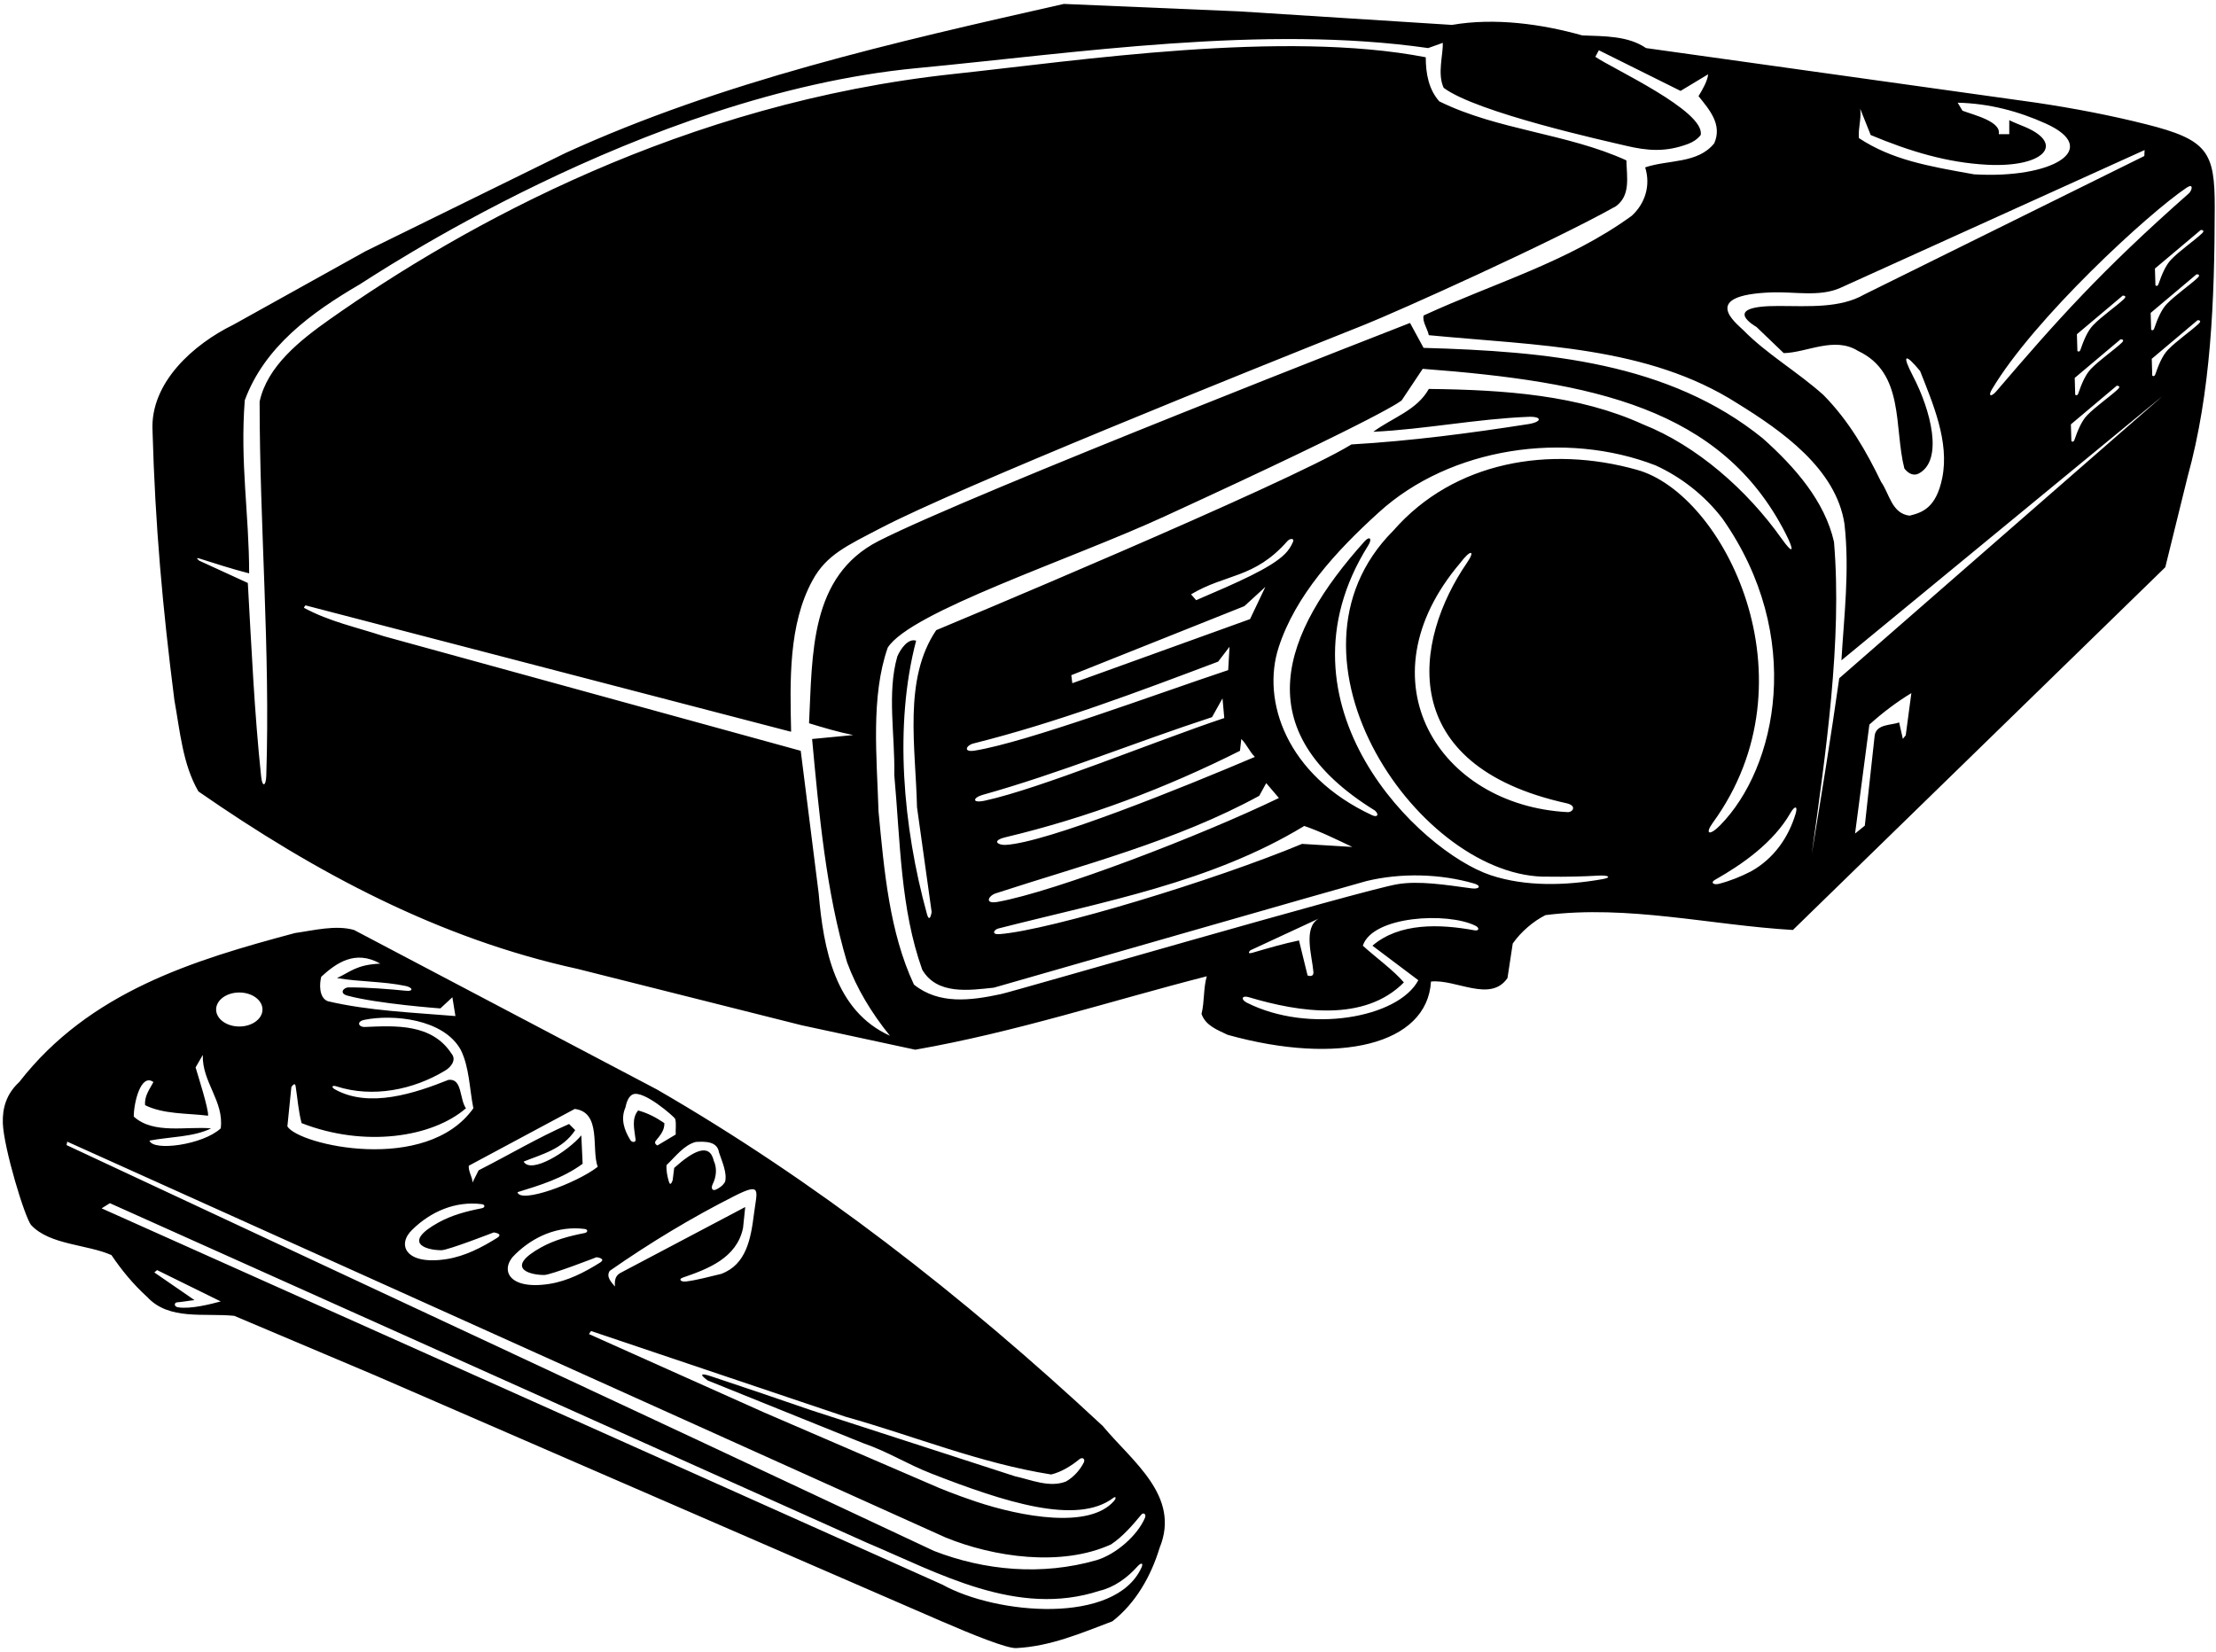 <?xml version="1.0" encoding="UTF-8"?>
<svg xmlns="http://www.w3.org/2000/svg" xmlns:xlink="http://www.w3.org/1999/xlink" width="507pt" height="378pt" viewBox="0 0 507 378" version="1.1">
<g id="surface1">
<path style=" stroke:none;fill-rule:nonzero;fill:rgb(0%,0%,0%);fill-opacity:1;" d="M 491.016 28.438 C 482.812 26.371 474.41 24.77 465.898 23.5 L 376.602 11 C 372.5 8.199 367.199 8.301 362 8.102 C 352.801 5.5 342 4 332.199 5.699 L 283.5 2.602 L 243.398 0.898 C 204.398 9.699 165.301 18.602 129.398 35 L 83.602 57.5 L 53.398 74.301 C 44.398 78.699 34.301 87.5 34.898 98.602 C 35.5 120.199 37.199 139 39.898 160.199 C 41.199 167.398 41.801 174.898 45.398 181.102 C 72.199 199.699 100.5 214.801 132.102 221.699 L 183.398 234.602 L 209.398 240.199 C 232.301 236.199 254.199 229 276.102 223.398 C 275.301 226.102 275.602 229.199 274.898 232 C 275.801 234.699 278.602 235.699 280.898 236.801 C 306.305 243.867 326.531 239.062 327.398 224.602 C 333.102 224 341 229.5 344.898 223.801 L 346.102 215.898 C 348 213.199 350.801 210.801 353.602 209.398 C 372.5 207 391.398 211.699 410.199 212.801 L 495.398 129.801 L 500.5 109.102 C 505.855 89.727 506.672 68.836 506.711 47.5 C 506.738 34.762 505.113 31.98 491.016 28.438 Z M 500.289 42.938 C 501.836 41.906 501.605 43.375 500.852 44.199 C 480.664 62 470.562 73.379 456.762 89.512 C 455.559 90.918 454.812 90.66 455.699 89.156 C 465.309 72.93 491.547 48.777 500.289 42.938 Z M 478.398 84.398 C 477.082 85.758 476.199 87.98 475.5 90 C 475.238 90.758 474.789 90.312 474.789 90.312 L 474.676 86.477 L 485.16 77.645 C 485.16 77.645 486.305 77.605 485.434 78.434 C 483.715 80.062 480.34 82.387 478.398 84.398 Z M 484.559 89.059 C 482.84 90.688 479.465 93.012 477.523 95.023 C 476.207 96.383 475.324 98.605 474.625 100.625 C 474.363 101.383 473.914 100.938 473.914 100.938 L 473.801 97.102 L 484.285 88.27 C 484.285 88.27 485.43 88.23 484.559 89.059 Z M 478.898 74.398 C 477.582 75.758 476.699 77.98 476 80 C 475.738 80.758 475.289 80.312 475.289 80.312 L 475.176 76.477 L 485.66 67.645 C 485.66 67.645 486.805 67.605 485.934 68.434 C 484.215 70.062 480.84 72.387 478.898 74.398 Z M 425.602 24.898 L 428 30.898 C 437 34.664 445.547 37.23 454.648 37.699 C 467.586 38.371 472.594 32.988 463.312 29.047 C 462.102 28.531 460.871 28.086 459.699 27.5 L 459.699 30.699 L 457.301 30.699 C 457.898 27.801 451.664 26.336 449 25.336 L 447.898 23.5 C 455.16 23.668 461.852 25.477 468.031 28.262 C 481.004 34.109 469.551 40.953 451.652 39.891 C 441 38 432.844 36.562 425.301 31.602 C 425.102 29.199 425.898 27.301 425.602 24.898 Z M 405.328 66.906 C 410.594 66.715 416.262 67.98 421 65.898 L 490.664 34.336 L 490.602 35.699 L 426.5 67.398 C 421.023 70.551 413.805 70.043 406.996 70.016 C 393.117 69.957 401.859 74.812 401.859 74.812 L 408.102 80.801 C 413.398 80.699 419.699 76.898 425.102 80.301 C 435.801 85.301 433.301 97.801 435.699 107.199 C 436.688 108.473 437.895 108.945 439.023 108.336 C 444.676 105.285 441.777 93.906 437.648 86.012 C 435.074 81.086 435.848 80.703 439.301 84.898 C 442.18 92.219 446.07 101.09 444.359 109.406 C 442.953 116.258 439.773 117.281 436.898 118 C 432.801 117.5 432.301 113 430.398 110.301 C 427 103.301 423.102 96.398 417.199 90.398 C 411.246 85.051 404.328 81.117 398.816 75.516 C 397.246 73.922 388.676 67.516 405.328 66.906 Z M 337.355 212.879 C 329.426 211.418 320.188 211.098 314 216.398 L 324.5 224.301 C 319.871 232.977 299.359 236.551 285.277 229.445 C 283.816 228.711 284.105 227.703 285.715 228.184 C 297.32 231.652 312.152 233.934 321.199 224.801 C 318.801 222 314.898 219.199 311.801 216.398 C 314.035 209.559 331.238 208.656 337.578 211.84 C 338.555 212.328 338.395 213.07 337.355 212.879 Z M 300.492 222.379 C 300.609 223.801 299.16 223.211 299.16 223.211 L 297.199 215.199 C 293.746 215.906 290.145 216.957 286.57 218.008 C 285.07 218.445 286.059 217.461 286.059 217.461 L 301.699 210.199 C 298.098 212.289 300.188 218.703 300.492 222.379 Z M 336.676 203.281 C 330.855 202.492 324.621 201.484 319.664 202.336 C 311.492 203.73 232.301 226.77 228.961 227.484 C 222.031 228.969 214.836 229.891 209.102 225.301 C 203.5 213.301 202.301 199.398 201 185.699 C 200.602 173.102 199.199 159.398 203.102 148.199 C 208.332 139.98 244.781 128.121 266.289 118.238 C 318.336 94.336 320.699 91.602 320.699 91.602 L 325.5 84.398 C 364.41 87.348 393.867 93.316 408.527 122.07 C 410.652 126.238 410.285 127.023 407.605 123.238 C 399.68 112.059 388.152 101.957 375.898 97.102 C 361.199 90.398 344.301 89.199 326.898 89 C 324.199 93.898 318.5 95.602 314.199 98.801 C 325.906 98.25 337.855 95.848 349.668 95.379 C 352.891 95.25 352.859 96.551 349.621 97.055 C 336.367 99.121 322.945 100.895 309.199 101.699 C 294.398 110.801 214.199 144.199 214.199 144.199 C 206.602 155.398 209.5 171 209.801 184.699 L 213.152 208.691 C 213.152 208.691 212.723 211.504 212.055 209.074 C 206.59 189.172 204.52 165.941 209.602 146.602 C 207.699 146 206 148.602 205.301 150.199 C 202.898 158.602 204.801 168.301 204.602 177.301 C 206 192.801 206 207.898 211 221.898 C 214.398 227.699 221.699 226.602 227.398 226 C 227.398 226 310.879 202.027 312.652 201.602 C 320.574 199.699 329.48 199.914 337.281 202.176 C 338.945 202.656 338.547 203.531 336.676 203.281 Z M 228.281 206.371 C 225.148 206.938 226.129 204.973 227.812 204.422 C 247.742 197.91 269.195 192.43 288.102 182.102 L 289.699 179.199 L 292.602 182.602 C 274.906 191.164 241.465 203.992 228.281 206.371 Z M 298.398 189 C 302.199 190.301 305.801 192.102 309.398 193.801 L 297.898 193.102 C 278.117 201.355 240.406 212.844 228.676 213.754 C 226.766 213.902 227.363 212.734 228.449 212.453 C 252.441 206.32 277.16 201.914 298.398 189 Z M 286 141.664 L 245.336 156.336 L 245.102 154.5 L 284.699 138.699 L 289.5 134.301 Z M 287.102 173.199 C 271.055 180.027 239.301 192.91 230 193.336 C 228.402 193.406 226.688 192.387 230.133 191.562 C 248.887 187.078 266.723 180.332 283.699 171.801 L 284 169.102 C 285.301 170.398 285.801 171.898 287.102 173.199 Z M 278.699 151.398 L 281.301 148 L 281 153.336 C 264.184 158.938 234.957 169.824 223.016 171.758 C 220.258 172.203 221.07 170.535 222.699 170.129 C 241.922 165.312 260.352 158.312 278.699 151.398 Z M 224.734 181.91 C 242.223 177.027 259.723 169.84 277.301 164.102 L 279.699 159.801 L 280.102 164.301 C 263.945 169.711 237.98 180.461 225.375 183.199 C 222.141 183.902 222.723 182.473 224.734 181.91 Z M 273.664 137.336 L 272.5 136 C 280.434 131.238 286.965 132.434 294.527 123.836 C 295.18 123.102 296.156 123.188 295.848 123.938 C 295.402 125.039 294.77 125.953 294.008 126.727 C 290.801 129.973 283 133.336 273.664 137.336 Z M 391.887 188.25 C 415.711 155.469 394.441 112.996 374.5 107.5 C 354.602 101.898 332.699 105.5 318.801 121.398 C 289.695 150.504 325.227 201.328 354.301 200.602 C 358.359 200.66 362.016 200.574 365.688 200.363 C 368.078 200.227 368.824 200.785 366.637 201.172 C 358.242 202.652 349.035 202.934 341.023 200.258 C 324.852 194.848 290.109 161.344 313.035 124.812 C 313.996 123.285 313.391 122.547 312.195 123.879 C 293.355 144.855 284.883 167.16 314.574 185.473 C 315.574 186.371 315.18 187.129 313.906 186.535 C 294.281 177.395 288.605 160.332 292.527 148.18 C 296.363 136.301 305.633 126.148 315.398 117.301 C 331.801 102.301 358.199 98.5 378.801 106.5 C 384.5 109.102 390 113.301 394.102 118.699 C 412.953 145.539 406.531 175.688 393.531 188.867 C 391.09 191.344 390 190.848 391.887 188.25 Z M 358.387 183.801 C 360.875 184.352 359.84 185.898 358.656 185.836 C 329.223 184.301 311.164 155.77 334.102 128.801 C 336.5 125.602 337.582 125.938 335.664 128.727 C 323.312 146.695 319.172 175.129 358.387 183.801 Z M 410.824 186.195 C 409.188 191.637 405.852 196.477 400.602 199.398 C 398.277 200.594 395.867 201.57 393.309 202.234 C 392.012 202.574 391.301 201.938 392.34 201.348 C 398.656 197.777 405.766 192.789 409.656 185.996 C 410.621 184.309 411.367 184.383 410.824 186.195 Z M 436.016 168.246 L 435.355 169.07 L 434.5 165.301 C 432.801 166 429.199 165.602 428.898 168.398 L 426.652 188.926 L 424.418 190.746 L 427.699 165.801 C 430.801 163 434 160.602 437.301 158.602 Z M 420.801 155.199 C 418.898 168.699 416.699 182.102 414.5 195.5 C 417.699 172.301 421.5 146.699 419.602 124 C 417.5 114.699 410.699 106.898 403.301 100.301 C 381.801 82.898 353.801 80.398 325.699 79.602 L 322.602 73.898 C 322.602 73.898 222.602 112.801 201 123.801 C 185.199 131.898 185.898 149.699 185.102 165.5 C 188.398 166.5 191.699 167.5 195.199 168.199 L 185.801 169.102 C 187.398 186.301 189 204.102 193.801 220.199 C 196 226.199 199.398 231.801 203.602 237 C 191 231.301 188.398 217.102 187.301 204.398 L 183.199 171.801 L 87.832 145.586 C 81.301 143.438 75.461 142.262 69.574 139.102 C 69.457 139.035 69.887 138.52 69.887 138.52 L 180.801 167.398 L 181 167.398 C 180.746 155.852 180.352 142.883 185.926 132.746 C 189.109 126.945 193.672 124.918 201.695 120.734 C 219.246 111.586 284.676 85.273 312.09 74.348 C 319.633 71.344 354.898 55.5 369.699 47.199 C 373.102 44.699 372.199 40.602 372.102 36.699 C 358.5 30.5 342.699 29.801 329.301 23.199 C 326.898 20.5 326.199 16.898 326.199 13.102 C 293.469 6.777 246.625 13.887 218.27 16.918 C 156.543 23.516 106.324 51.289 75.445 73.066 C 68.672 77.844 61.133 83.793 59.398 91.898 C 59.398 120.332 61.855 148.68 60.922 177.488 C 60.844 179.988 60.012 180.16 59.754 177.75 C 58.195 163.051 57.559 148.52 56.699 133.398 L 45.59 128.301 C 45.59 128.301 44.465 127.438 45.652 127.812 C 49.379 128.996 53.133 130.215 57 131.199 C 57 117.602 54.898 106 56 91.602 C 60.512 79.328 71.242 71.535 82.262 65.094 C 84.668 63.688 146.93 21.57 209.723 15.594 C 246.383 12.105 289.109 5.598 326.75 11 L 330.102 9.801 C 330.199 12.5 328.801 16.898 330.301 20.102 C 337.934 25.797 367.664 32.32 371.996 33.348 C 376.871 34.508 381.086 34.871 386.227 32.93 C 387.34 32.512 388.324 31.875 389.102 30.898 C 390.199 25.398 368.699 15.602 365 13 L 365.801 11.5 L 384.5 20.801 L 390.801 17 C 390.699 18.398 389.602 20.398 388.602 22 C 391.102 25.102 394.102 28.5 392.199 32.801 C 388.398 37.5 381.699 36.5 376.398 38.301 C 377.699 42.398 376.398 46.602 373.301 49.398 C 358.699 60 341.699 64.801 325.699 72.199 C 325.398 73.699 326.602 75.199 326.898 76.699 C 351.898 79.102 377 79.199 397.5 92.301 C 407.699 98.602 420.102 107.301 422 119.898 C 423.199 130.602 421.898 140.898 421.301 151.102 L 494.199 91.102 L 494.699 90.699 Z M 492.051 71.602 L 502.535 62.77 C 502.535 62.77 503.68 62.73 502.809 63.559 C 501.09 65.188 497.715 67.512 495.773 69.523 C 494.457 70.883 493.574 73.105 492.875 75.125 C 492.613 75.883 492.164 75.438 492.164 75.438 Z M 503.059 74.059 C 501.34 75.688 497.965 78.012 496.023 80.023 C 494.707 81.383 493.824 83.605 493.125 85.625 C 492.863 86.383 492.414 85.938 492.414 85.938 L 492.301 82.102 L 502.785 73.27 C 502.785 73.27 503.93 73.23 503.059 74.059 Z M 496.75 59.375 C 495.438 60.734 494.555 62.961 493.852 64.977 C 493.59 65.734 493.145 65.289 493.145 65.289 L 493.027 61.453 L 503.516 52.625 C 503.516 52.625 504.66 52.586 503.789 53.41 C 502.066 55.039 498.691 57.367 496.75 59.375 Z M 150.301 249.301 L 81 212.801 C 76.801 211.602 71.801 212.898 67.5 213.5 C 44.301 219.699 20.5 226.898 4.398 247.602 C 1.43 250.344 0.539 253.582 0.648 256.996 C 0.836 262.664 5.742 278.855 7.164 280.367 C 11.418 284.895 19.949 284.727 25.5 287.199 C 27.801 290.598 30.398 293.801 33.699 296.801 C 38.699 302.199 46.699 300.402 53.602 301.098 L 86 314.801 C 86 314.801 206.5 367.125 215.254 370.918 C 222.816 374.195 230.422 377.223 232.48 377.125 C 240.359 376.738 247.43 373.664 254.5 371 C 259.898 366.801 263.398 360.5 265.301 354.199 C 270.199 342.301 259 334.398 252.301 326.301 C 220.102 296.301 186.301 270.102 150.301 249.301 Z M 159.199 261.301 C 161.301 261.199 164.102 261.102 164.5 263.699 C 165.199 265.801 166.398 268.398 165.898 270.398 C 165.414 271.273 164.672 271.793 163.84 272.188 C 162.957 272.609 162.59 271.891 163.078 270.914 C 163.871 269.312 164.105 267.34 163.301 265.602 C 162.332 261.402 158.586 263.348 154.25 267.25 L 153.902 270.035 C 153.902 270.035 153.426 271.648 153.051 270.438 C 152.676 269.227 152.398 267.801 152.5 266.602 C 154.602 264.602 156.5 262 159.199 261.301 Z M 143.102 253.398 C 143.441 251.695 144.012 250.801 144.727 250.449 C 147.152 249.254 154.352 255.637 154.461 256 C 154.789 257.086 154.523 258.398 154.602 259.602 L 150.414 262.109 C 150.414 262.109 149.488 261.695 150.059 261.004 C 151.043 259.812 152.062 258.645 152 257 C 150.102 255.699 148.199 254.699 146 254.102 C 144.438 255.977 145.137 258.402 145.418 260.762 C 145.496 261.418 144.613 261.508 144.215 260.867 C 142.824 258.625 141.934 256.043 143.102 253.398 Z M 139.5 290.801 C 148.77 284.34 158.301 278.582 168.176 273.605 C 174.383 270.48 173.168 272.492 172.508 277.719 C 171.789 283.426 170.77 289.367 165 291.5 C 162.305 292.121 159.703 292.887 156.969 293.234 C 155.746 293.391 155.164 292.711 156.199 292.355 C 162.004 290.355 168.559 287.875 170 281 L 170.5 276.199 L 141.898 291.301 C 140.699 292 140.602 293.098 140.699 294.402 C 139.898 293.402 138.602 292.199 139.5 290.801 Z M 137.266 288.922 C 133.762 291.121 129.902 293.125 125.715 293.785 C 116.223 295.277 114.23 290.406 117.898 287 C 122.047 282.941 127.676 280.438 133.754 281.215 C 134.562 281.316 134.551 281.992 133.73 282.156 C 130.27 282.832 126.875 283.727 123.816 285.422 C 115.598 289.977 120.73 291.738 124.5 291.75 C 126.016 291.754 136.477 287.684 136.477 287.684 C 136.477 287.684 138.812 287.953 137.266 288.922 Z M 136.75 267 C 131.852 270.801 119 275.5 118.398 272.801 C 123.602 271.199 128.801 269.602 133.301 266.301 L 133 259.801 C 129.898 263.5 121.5 268.75 119.801 265.801 C 124 264.102 128.699 263 131.602 258.602 L 130.199 257.199 C 123.102 260.301 116.398 264.301 109.5 267.801 L 108.102 270.602 C 108.102 269.301 107.148 268.148 107.25 266.75 L 131.5 253.75 C 137.699 254.551 135.25 262.898 136.75 267 Z M 100.98 286.082 C 102.496 286.086 112.957 282.012 112.957 282.012 C 112.957 282.012 115.289 282.285 113.742 283.254 C 110.238 285.449 106.383 287.453 102.195 288.113 C 92.703 289.605 90.707 284.738 94.379 281.332 C 98.527 277.27 104.156 274.77 110.234 275.543 C 111.039 275.645 111.031 276.324 110.211 276.484 C 106.75 277.16 103.355 278.055 100.297 279.75 C 92.078 284.305 97.211 286.066 100.98 286.082 Z M 73.5 223.5 C 76.898 220.398 81.25 217.25 87 220.5 C 81.5 220.75 80.199 222.398 77.102 223.801 C 82.273 224.699 87.676 224.531 92.793 225.613 C 94.5 225.977 94.59 226.875 92.977 226.719 C 88.637 226.297 84.258 225.938 79.75 225.938 C 78.641 225.934 77.484 227.281 79.48 227.824 C 86.406 229.703 100.75 230.75 100.75 230.75 L 103.5 228.199 L 104.199 232.5 C 94.602 231.699 84.301 231.301 75 229.102 C 72.898 228.301 73.098 225 73.5 223.5 Z M 66.66 248.742 C 66.66 248.742 67.469 247.469 67.633 248.52 C 68.074 251.348 68.27 254.227 69 257 C 83.418 262.621 98.883 260.277 106.602 253.602 C 105.102 251.5 105.801 246.699 102.602 247.102 C 94.984 250.145 84.484 253.672 76.629 249.273 C 75.715 248.762 75.965 248.258 76.973 248.586 C 85.281 251.273 94.574 249.371 101.801 245 C 103.199 244.199 104.5 242.5 103.301 241.102 C 98.828 234.223 90.578 234.691 83.5 234.996 C 82.035 235.062 81.434 233.75 83.422 233.352 C 89.859 232.059 101.426 233.094 105.398 240.199 C 107.398 244.199 107.398 249.102 108.301 253.602 C 97.559 268.742 68.324 262.008 65.75 257.75 Z M 54.75 227.109 C 57.68 227.109 60.055 228.852 60.055 231 C 60.055 233.148 57.68 234.891 54.75 234.891 C 51.82 234.891 49.445 233.148 49.445 231 C 49.445 228.852 51.82 227.109 54.75 227.109 Z M 35.102 247.602 C 34.199 249.301 33 250.801 33.199 252.898 C 37.5 255 42.699 254.699 47.602 255.301 C 47.801 253.898 45.148 245.648 44.75 244.25 L 46.398 241.398 C 46.199 247.602 51.301 252 50.5 258.199 C 46.398 262 35 263.5 34.199 261 C 38.898 260.102 44.301 260.199 48.301 258.199 C 42.602 257.699 35.102 259.602 30.602 255.5 C 30.602 252.301 32.25 245.5 35.102 247.602 Z M 40.727 299.141 C 39.738 298.984 39.848 298.055 40.5 298.008 C 41.848 297.906 43.152 297.637 44.5 297.5 L 35.309 291.168 L 35.938 290.629 L 50.5 297.801 C 48.258 298.398 43.648 299.609 40.727 299.141 Z M 261.156 358.707 C 255.152 371.867 227.961 369.48 215.602 362.602 L 23.25 276.5 L 25.141 275.32 L 198.301 353 C 214.699 359.898 232.699 370.199 251.602 364 C 254.824 363.25 257.883 361.094 260.262 358.418 C 261.059 357.527 261.664 357.586 261.156 358.707 Z M 261.117 346.594 C 261.617 345.988 262.32 346.473 261.949 347.336 C 260.199 351.426 255.277 355.68 250.898 357 C 238.398 360.602 225.301 359.398 213.699 354.898 L 158.5 329 L 15.23 262.027 L 15.379 261.238 L 216.301 351.801 C 227.301 356.301 242.801 358.602 254.199 353.398 C 256.855 351.629 259.055 349.086 261.117 346.594 Z M 254.887 343.438 C 249.289 349.957 233.676 347.082 223.223 343.582 C 218.379 341.961 214.867 340.48 214.867 340.48 L 174.801 323.199 L 134.742 305.266 L 135.227 304.57 L 193.5 324.199 C 209.199 328.602 224.102 334.801 240.5 337.398 C 242.84 336.832 245.125 335.414 246.938 333.922 C 247.68 333.309 248.379 333.871 247.938 334.715 C 247.031 336.445 245.645 337.992 243.898 339 C 240.102 340.5 235.898 338.602 232.199 337.801 L 185.602 322.699 C 178.012 320.062 170.383 317.508 162.766 314.957 C 158.535 313.543 161.941 315.898 161.941 315.898 L 197.398 330.199 C 203.465 332.305 207.25 334.914 213.25 337.25 C 229.812 343.703 246.371 349.066 254.699 342.762 C 255.297 342.309 255.453 342.781 254.887 343.438 "/>
</g>
</svg>

